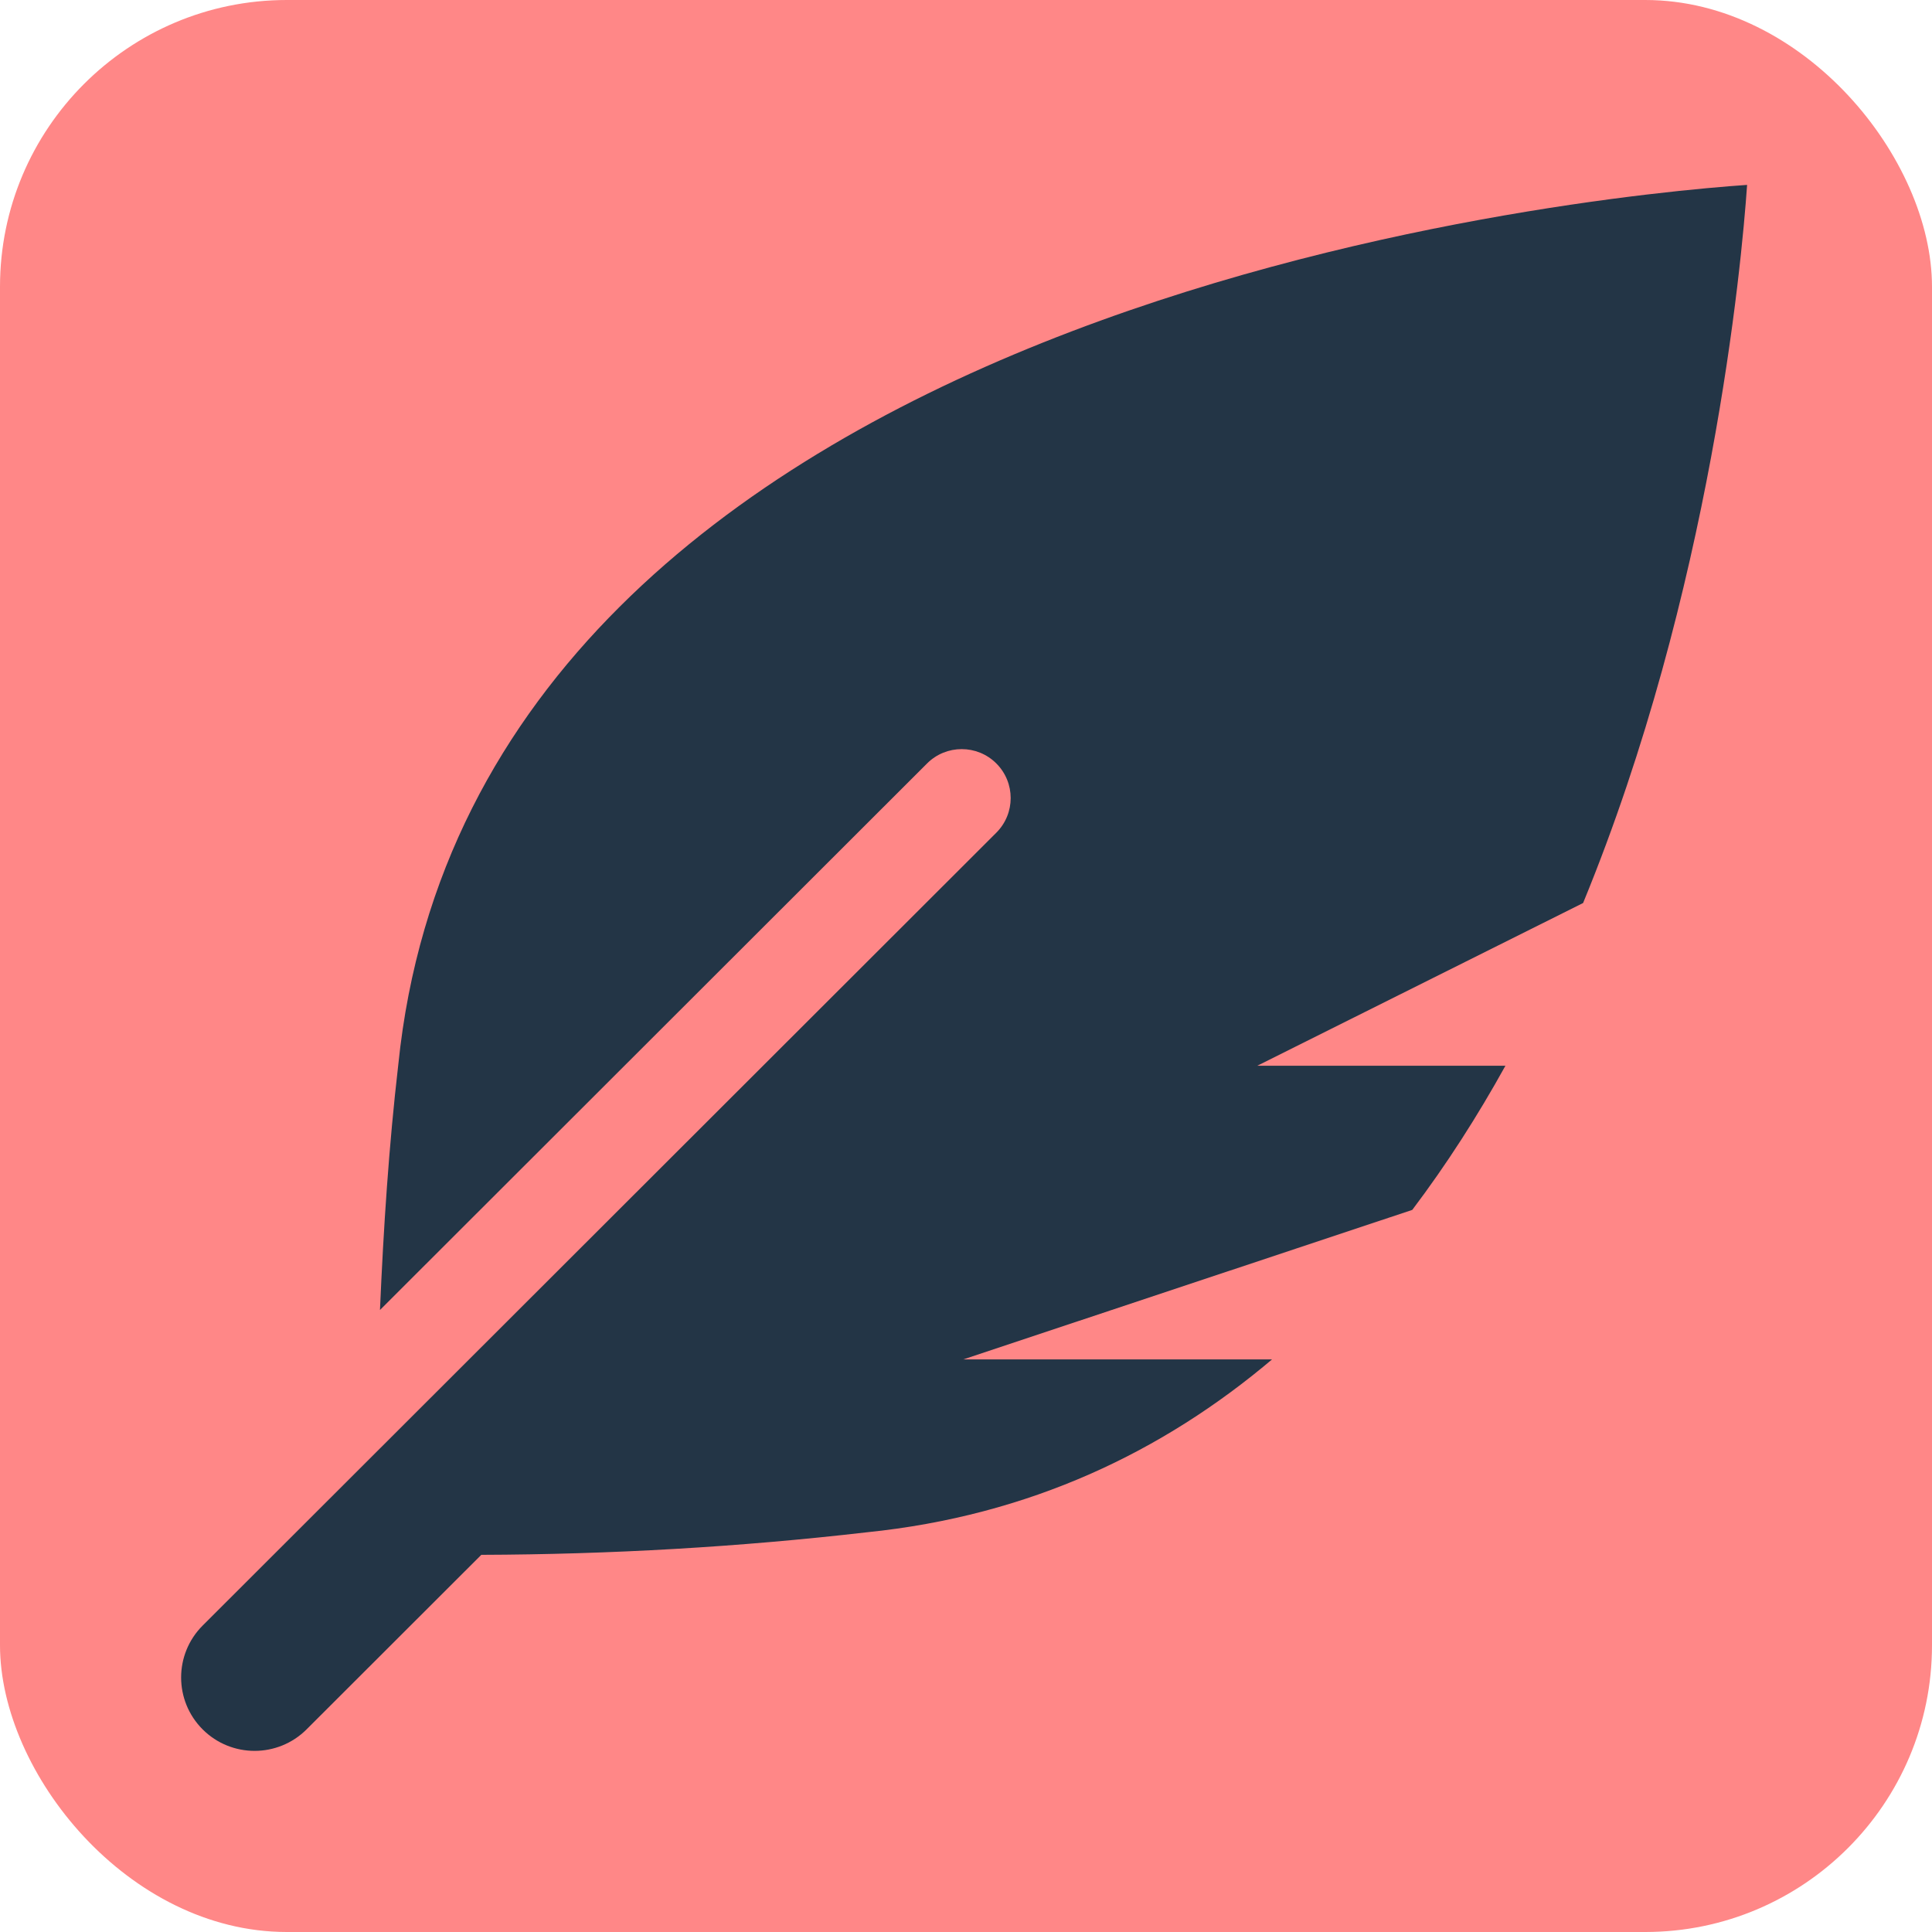 <svg width="512" height="512" viewBox="0 0 512 512" fill="none" xmlns="http://www.w3.org/2000/svg">
<rect width="512" height="512" rx="76" fill="#FF8787"/>
<path d="M463 49C421.029 51.886 126.166 79.963 105.553 282.123C103.049 303.732 101.63 325.438 100.698 347.161L245.682 202.324C250.748 197.258 258.975 197.258 264.041 202.324C269.107 207.39 269.107 215.601 264.041 220.667L53.702 430.794C46.099 438.389 46.099 450.709 53.702 458.304C61.305 465.899 73.634 465.899 81.245 458.304L127.552 412.046C161.668 411.932 195.76 409.995 229.649 406.08C272.998 401.671 308.289 384.625 337.113 360.252H255.287L374.269 320.632C383.387 308.563 391.59 295.74 398.95 282.439H333.182L419.538 239.309C453.508 156.69 461.533 70.285 463 49Z" fill="#233546"/>
</svg>

